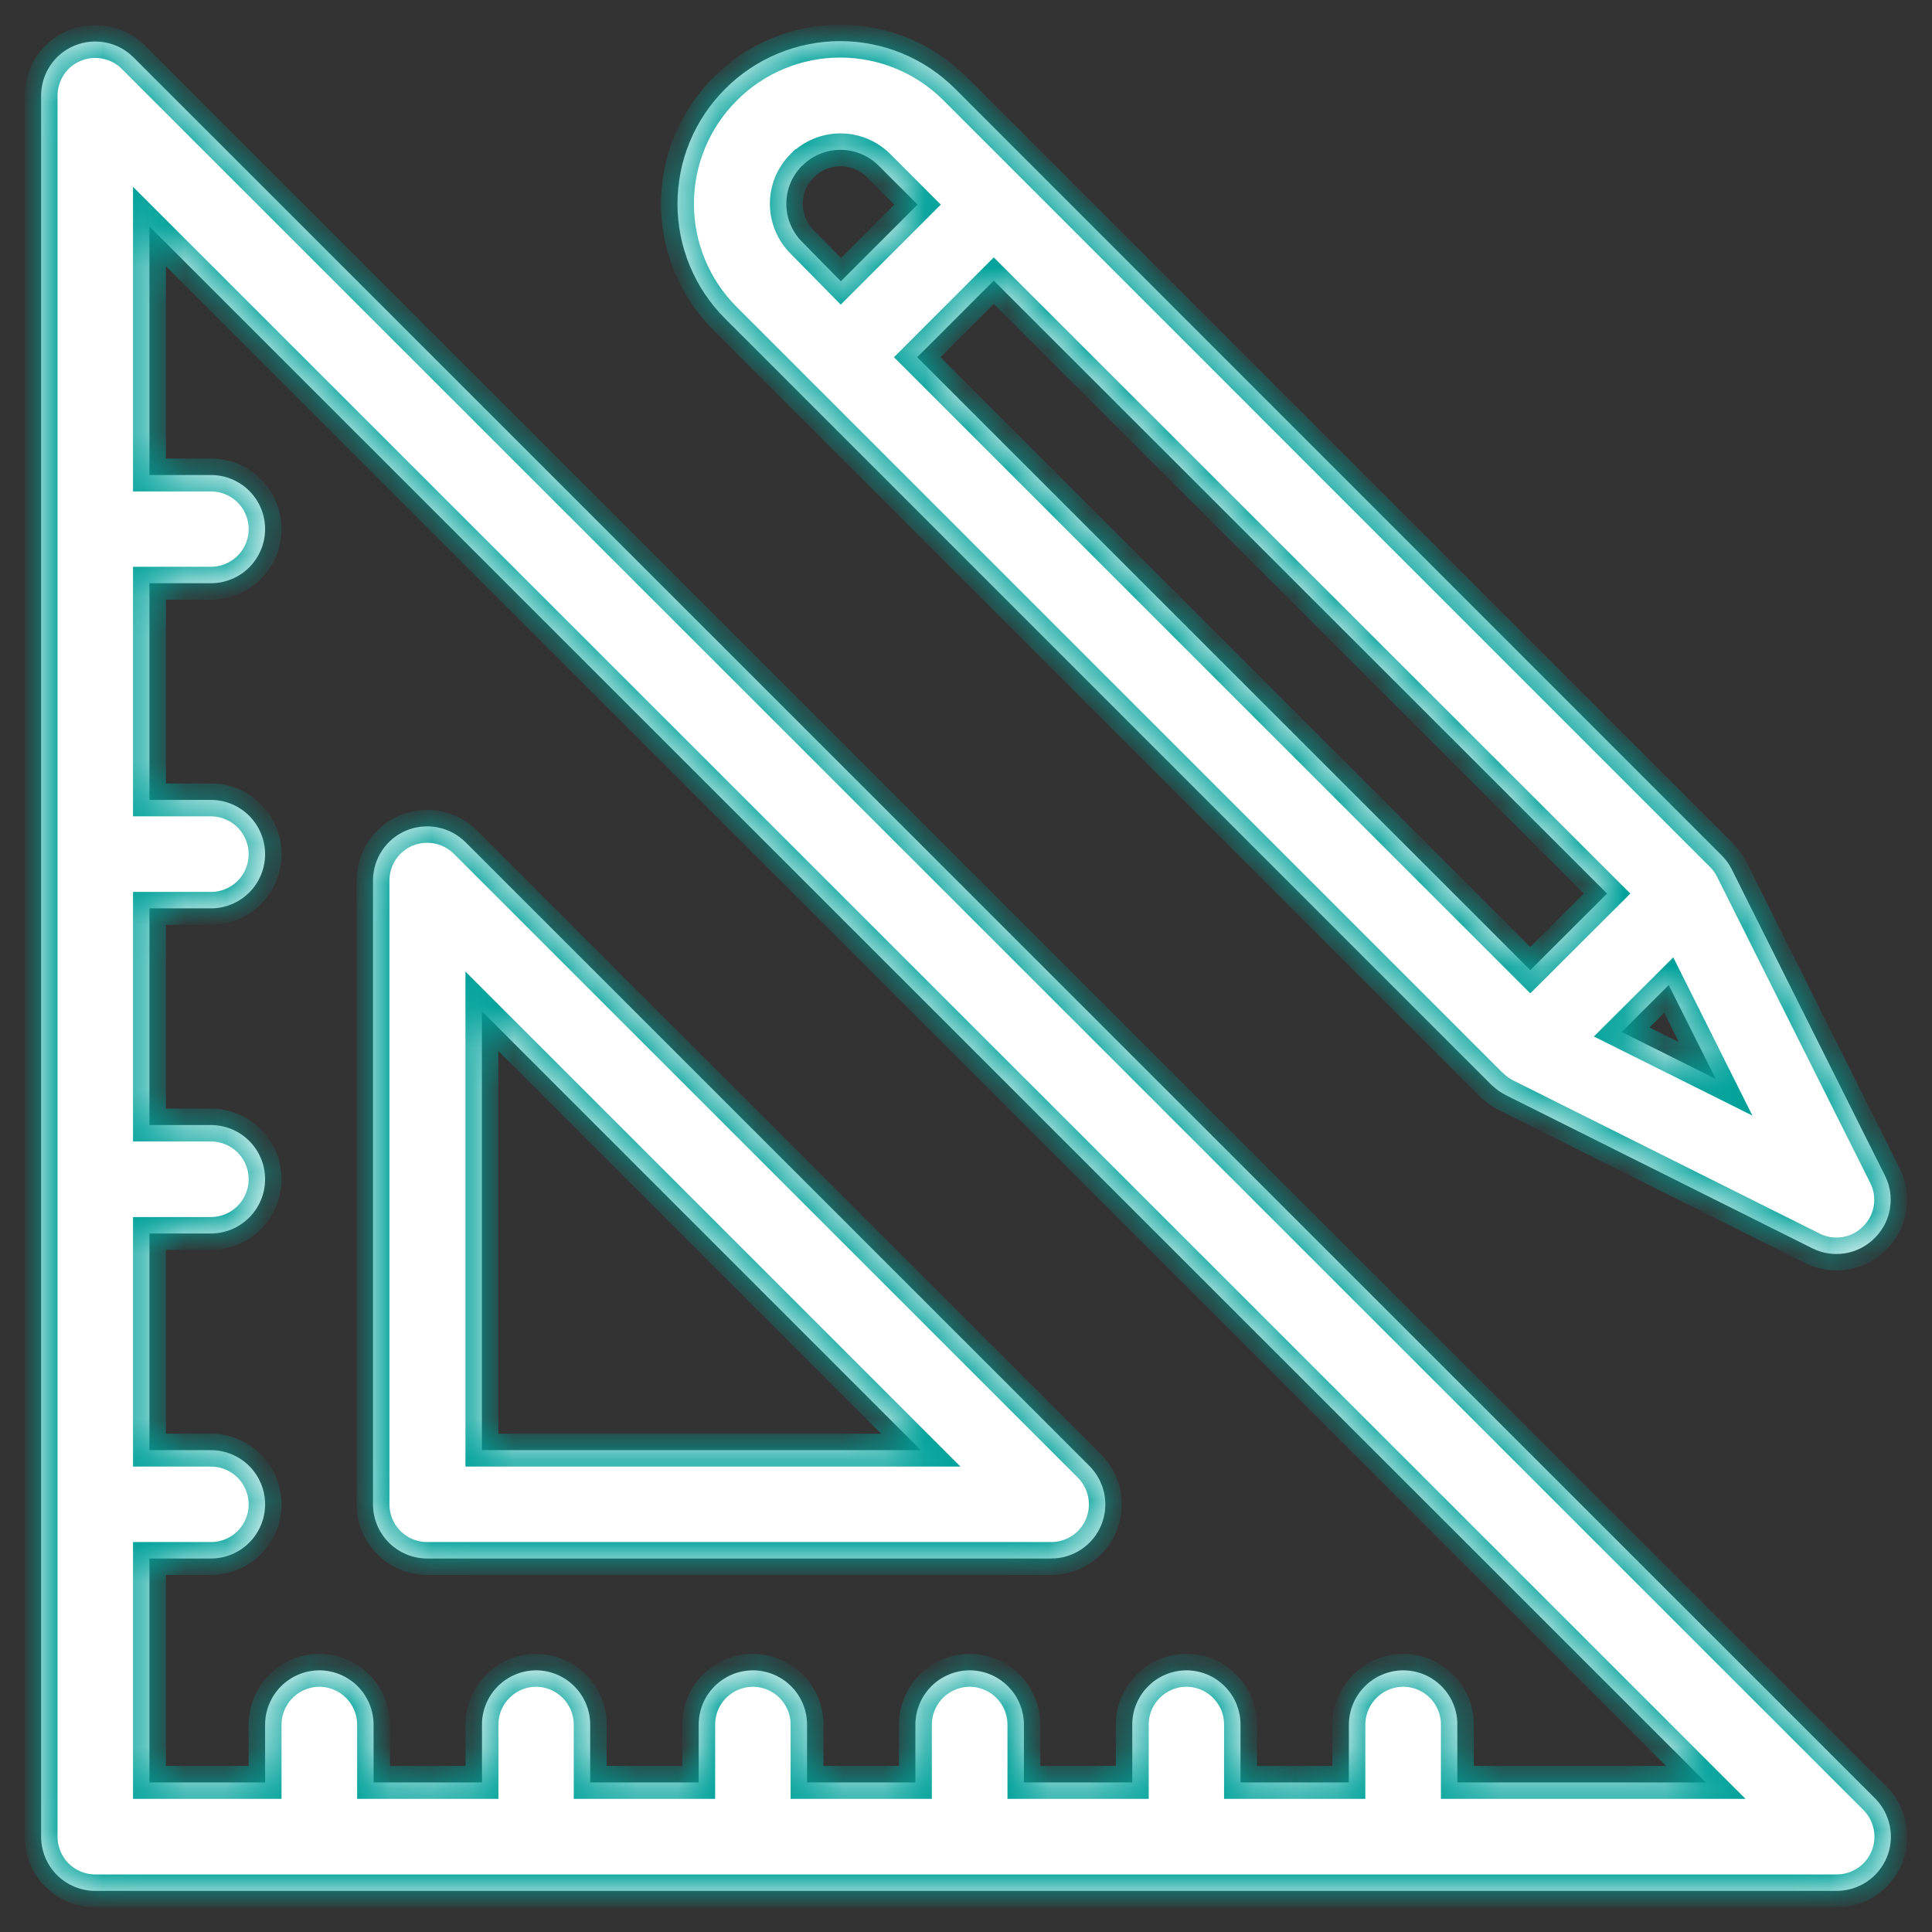 <svg width="47" height="47" viewBox="0 0 47 47" fill="none" xmlns="http://www.w3.org/2000/svg">
<rect x="0" y="0" width="47" height="47" fill="#333333" stroke="none"/>
<g id="Frame 1390">
<g id="Group 1031">
<g id="Union">
<mask id="path-1-inside-1_919_6376" fill="white">
<path fill-rule="evenodd" clip-rule="evenodd" d="M36.295 26.401C36.394 26.497 36.506 26.577 36.629 26.64L44.087 30.367C44.334 30.491 44.614 30.534 44.887 30.489C45.16 30.445 45.412 30.314 45.606 30.117C45.803 29.923 45.934 29.671 45.978 29.398C46.023 29.125 45.98 28.845 45.855 28.598L42.125 21.142C42.062 21.016 41.978 20.901 41.876 20.802L23.237 2.161C22.87 1.793 22.434 1.501 21.954 1.302C21.474 1.103 20.959 1 20.44 1C19.92 1 19.405 1.103 18.925 1.302C18.445 1.501 18.009 1.793 17.643 2.161C17.274 2.528 16.982 2.964 16.783 3.444C16.584 3.924 16.481 4.438 16.481 4.958C16.481 5.477 16.584 5.992 16.783 6.472C16.982 6.951 17.274 7.387 17.643 7.754L36.285 26.395L36.295 26.401ZM39.095 21.738L37.228 23.601L22.313 8.69L24.176 6.827L39.095 21.738ZM39.451 25.105L40.596 23.964L41.737 26.246L39.451 25.105ZM19.516 4.031C19.638 3.909 19.783 3.812 19.942 3.746C20.102 3.679 20.273 3.645 20.446 3.645C20.619 3.645 20.79 3.679 20.95 3.746C21.109 3.812 21.254 3.909 21.376 4.031L22.322 4.977L20.455 6.843L19.525 5.897C19.401 5.776 19.302 5.631 19.234 5.472C19.166 5.312 19.13 5.14 19.129 4.967C19.128 4.793 19.161 4.621 19.227 4.46C19.293 4.3 19.39 4.154 19.512 4.031H19.516Z"/>
<path fill-rule="evenodd" clip-rule="evenodd" d="M25.573 37.914H10.389C10.04 37.913 9.706 37.774 9.459 37.527C9.213 37.28 9.074 36.945 9.074 36.596V21.42C9.074 21.16 9.151 20.905 9.295 20.689C9.439 20.472 9.644 20.303 9.885 20.203C10.126 20.104 10.391 20.077 10.647 20.128C10.903 20.178 11.138 20.303 11.323 20.487L26.503 35.663C26.687 35.848 26.813 36.083 26.864 36.339C26.915 36.594 26.889 36.859 26.79 37.101C26.691 37.342 26.522 37.547 26.305 37.692C26.088 37.837 25.833 37.914 25.573 37.914ZM22.4 35.278L11.723 24.601V35.278H22.4Z"/>
<path fill-rule="evenodd" clip-rule="evenodd" d="M2.318 46H44.683C44.944 45.999 45.199 45.921 45.416 45.776C45.632 45.631 45.801 45.425 45.901 45.184C46 44.943 46.026 44.678 45.974 44.423C45.923 44.167 45.798 43.933 45.614 43.749L3.248 1.396C3.064 1.211 2.83 1.086 2.575 1.035C2.319 0.984 2.054 1.01 1.814 1.109C1.573 1.208 1.367 1.377 1.222 1.594C1.078 1.81 1 2.065 1 2.326V44.682C1 45.032 1.139 45.367 1.386 45.614C1.633 45.861 1.969 46 2.318 46ZM41.498 43.361H35.453V41.959C35.454 41.785 35.421 41.613 35.355 41.453C35.29 41.293 35.193 41.147 35.071 41.024C34.949 40.901 34.803 40.803 34.644 40.736C34.483 40.669 34.312 40.635 34.139 40.634C33.788 40.635 33.451 40.775 33.203 41.023C32.955 41.271 32.815 41.608 32.814 41.959V43.361H30.178V41.959C30.179 41.785 30.145 41.613 30.08 41.453C30.014 41.293 29.917 41.147 29.795 41.024C29.673 40.901 29.528 40.803 29.368 40.736C29.208 40.669 29.036 40.635 28.863 40.634C28.689 40.635 28.518 40.669 28.358 40.736C28.197 40.803 28.052 40.901 27.93 41.024C27.807 41.147 27.71 41.292 27.644 41.453C27.578 41.613 27.544 41.785 27.545 41.959V43.361H24.909V41.959C24.909 41.608 24.77 41.273 24.523 41.024C24.276 40.776 23.941 40.636 23.591 40.634C23.24 40.635 22.904 40.775 22.656 41.023C22.408 41.272 22.269 41.608 22.269 41.959V43.361H19.633V41.959C19.634 41.785 19.6 41.613 19.534 41.453C19.468 41.292 19.371 41.147 19.248 41.024C19.126 40.901 18.98 40.803 18.82 40.736C18.66 40.669 18.489 40.635 18.315 40.634C18.142 40.635 17.97 40.669 17.81 40.736C17.65 40.803 17.504 40.901 17.382 41.024C17.259 41.147 17.162 41.292 17.096 41.453C17.03 41.613 16.997 41.785 16.997 41.959V43.361H14.358V41.959C14.358 41.609 14.22 41.273 13.974 41.025C13.727 40.776 13.393 40.636 13.043 40.634C12.869 40.635 12.697 40.669 12.537 40.736C12.377 40.803 12.232 40.901 12.109 41.024C11.987 41.147 11.89 41.292 11.824 41.453C11.758 41.613 11.724 41.785 11.725 41.959V43.361H9.088V41.959C9.088 41.608 8.949 41.272 8.702 41.023C8.454 40.775 8.118 40.635 7.767 40.634C7.417 40.636 7.082 40.776 6.835 41.024C6.588 41.273 6.449 41.608 6.449 41.959V43.361H3.636V37.914H5.131C5.48 37.914 5.816 37.775 6.063 37.528C6.31 37.281 6.449 36.946 6.449 36.596C6.449 36.247 6.31 35.911 6.063 35.664C5.816 35.417 5.48 35.278 5.131 35.278H3.636V30.007H5.131C5.481 30.007 5.816 29.867 6.063 29.619C6.31 29.372 6.449 29.036 6.449 28.686C6.449 28.337 6.31 28.002 6.063 27.755C5.816 27.508 5.48 27.369 5.131 27.369H3.636V22.098H5.131C5.48 22.098 5.816 21.959 6.063 21.712C6.31 21.465 6.449 21.13 6.449 20.78C6.449 20.43 6.31 20.095 6.063 19.847C5.816 19.6 5.481 19.46 5.131 19.459H3.636V14.188H5.131C5.48 14.188 5.816 14.05 6.063 13.802C6.31 13.555 6.449 13.22 6.449 12.871C6.449 12.698 6.415 12.527 6.349 12.367C6.282 12.207 6.185 12.062 6.063 11.94C5.94 11.818 5.795 11.721 5.635 11.655C5.475 11.589 5.304 11.556 5.131 11.556H3.636V5.51L41.498 43.361Z"/>
</mask>
<path fill-rule="evenodd" clip-rule="evenodd" d="M36.295 26.401C36.394 26.497 36.506 26.577 36.629 26.64L44.087 30.367C44.334 30.491 44.614 30.534 44.887 30.489C45.16 30.445 45.412 30.314 45.606 30.117C45.803 29.923 45.934 29.671 45.978 29.398C46.023 29.125 45.98 28.845 45.855 28.598L42.125 21.142C42.062 21.016 41.978 20.901 41.876 20.802L23.237 2.161C22.87 1.793 22.434 1.501 21.954 1.302C21.474 1.103 20.959 1 20.44 1C19.92 1 19.405 1.103 18.925 1.302C18.445 1.501 18.009 1.793 17.643 2.161C17.274 2.528 16.982 2.964 16.783 3.444C16.584 3.924 16.481 4.438 16.481 4.958C16.481 5.477 16.584 5.992 16.783 6.472C16.982 6.951 17.274 7.387 17.643 7.754L36.285 26.395L36.295 26.401ZM39.095 21.738L37.228 23.601L22.313 8.69L24.176 6.827L39.095 21.738ZM39.451 25.105L40.596 23.964L41.737 26.246L39.451 25.105ZM19.516 4.031C19.638 3.909 19.783 3.812 19.942 3.746C20.102 3.679 20.273 3.645 20.446 3.645C20.619 3.645 20.79 3.679 20.95 3.746C21.109 3.812 21.254 3.909 21.376 4.031L22.322 4.977L20.455 6.843L19.525 5.897C19.401 5.776 19.302 5.631 19.234 5.472C19.166 5.312 19.13 5.14 19.129 4.967C19.128 4.793 19.161 4.621 19.227 4.46C19.293 4.3 19.39 4.154 19.512 4.031H19.516Z" fill="white"/>
<path fill-rule="evenodd" clip-rule="evenodd" d="M25.573 37.914H10.389C10.04 37.913 9.706 37.774 9.459 37.527C9.213 37.28 9.074 36.945 9.074 36.596V21.42C9.074 21.16 9.151 20.905 9.295 20.689C9.439 20.472 9.644 20.303 9.885 20.203C10.126 20.104 10.391 20.077 10.647 20.128C10.903 20.178 11.138 20.303 11.323 20.487L26.503 35.663C26.687 35.848 26.813 36.083 26.864 36.339C26.915 36.594 26.889 36.859 26.79 37.101C26.691 37.342 26.522 37.547 26.305 37.692C26.088 37.837 25.833 37.914 25.573 37.914ZM22.4 35.278L11.723 24.601V35.278H22.4Z" fill="white"/>
<path fill-rule="evenodd" clip-rule="evenodd" d="M2.318 46H44.683C44.944 45.999 45.199 45.921 45.416 45.776C45.632 45.631 45.801 45.425 45.901 45.184C46 44.943 46.026 44.678 45.974 44.423C45.923 44.167 45.798 43.933 45.614 43.749L3.248 1.396C3.064 1.211 2.83 1.086 2.575 1.035C2.319 0.984 2.054 1.01 1.814 1.109C1.573 1.208 1.367 1.377 1.222 1.594C1.078 1.81 1 2.065 1 2.326V44.682C1 45.032 1.139 45.367 1.386 45.614C1.633 45.861 1.969 46 2.318 46ZM41.498 43.361H35.453V41.959C35.454 41.785 35.421 41.613 35.355 41.453C35.29 41.293 35.193 41.147 35.071 41.024C34.949 40.901 34.803 40.803 34.644 40.736C34.483 40.669 34.312 40.635 34.139 40.634C33.788 40.635 33.451 40.775 33.203 41.023C32.955 41.271 32.815 41.608 32.814 41.959V43.361H30.178V41.959C30.179 41.785 30.145 41.613 30.08 41.453C30.014 41.293 29.917 41.147 29.795 41.024C29.673 40.901 29.528 40.803 29.368 40.736C29.208 40.669 29.036 40.635 28.863 40.634C28.689 40.635 28.518 40.669 28.358 40.736C28.197 40.803 28.052 40.901 27.93 41.024C27.807 41.147 27.71 41.292 27.644 41.453C27.578 41.613 27.544 41.785 27.545 41.959V43.361H24.909V41.959C24.909 41.608 24.77 41.273 24.523 41.024C24.276 40.776 23.941 40.636 23.591 40.634C23.24 40.635 22.904 40.775 22.656 41.023C22.408 41.272 22.269 41.608 22.269 41.959V43.361H19.633V41.959C19.634 41.785 19.6 41.613 19.534 41.453C19.468 41.292 19.371 41.147 19.248 41.024C19.126 40.901 18.98 40.803 18.82 40.736C18.66 40.669 18.489 40.635 18.315 40.634C18.142 40.635 17.97 40.669 17.81 40.736C17.65 40.803 17.504 40.901 17.382 41.024C17.259 41.147 17.162 41.292 17.096 41.453C17.03 41.613 16.997 41.785 16.997 41.959V43.361H14.358V41.959C14.358 41.609 14.22 41.273 13.974 41.025C13.727 40.776 13.393 40.636 13.043 40.634C12.869 40.635 12.697 40.669 12.537 40.736C12.377 40.803 12.232 40.901 12.109 41.024C11.987 41.147 11.89 41.292 11.824 41.453C11.758 41.613 11.724 41.785 11.725 41.959V43.361H9.088V41.959C9.088 41.608 8.949 41.272 8.702 41.023C8.454 40.775 8.118 40.635 7.767 40.634C7.417 40.636 7.082 40.776 6.835 41.024C6.588 41.273 6.449 41.608 6.449 41.959V43.361H3.636V37.914H5.131C5.48 37.914 5.816 37.775 6.063 37.528C6.31 37.281 6.449 36.946 6.449 36.596C6.449 36.247 6.31 35.911 6.063 35.664C5.816 35.417 5.48 35.278 5.131 35.278H3.636V30.007H5.131C5.481 30.007 5.816 29.867 6.063 29.619C6.31 29.372 6.449 29.036 6.449 28.686C6.449 28.337 6.31 28.002 6.063 27.755C5.816 27.508 5.48 27.369 5.131 27.369H3.636V22.098H5.131C5.48 22.098 5.816 21.959 6.063 21.712C6.31 21.465 6.449 21.13 6.449 20.78C6.449 20.43 6.31 20.095 6.063 19.847C5.816 19.6 5.481 19.46 5.131 19.459H3.636V14.188H5.131C5.48 14.188 5.816 14.05 6.063 13.802C6.31 13.555 6.449 13.22 6.449 12.871C6.449 12.698 6.415 12.527 6.349 12.367C6.282 12.207 6.185 12.062 6.063 11.94C5.94 11.818 5.795 11.721 5.635 11.655C5.475 11.589 5.304 11.556 5.131 11.556H3.636V5.51L41.498 43.361Z" fill="white"/>
<path fill-rule="evenodd" clip-rule="evenodd" d="M36.295 26.401C36.394 26.497 36.506 26.577 36.629 26.64L44.087 30.367C44.334 30.491 44.614 30.534 44.887 30.489C45.16 30.445 45.412 30.314 45.606 30.117C45.803 29.923 45.934 29.671 45.978 29.398C46.023 29.125 45.98 28.845 45.855 28.598L42.125 21.142C42.062 21.016 41.978 20.901 41.876 20.802L23.237 2.161C22.87 1.793 22.434 1.501 21.954 1.302C21.474 1.103 20.959 1 20.44 1C19.92 1 19.405 1.103 18.925 1.302C18.445 1.501 18.009 1.793 17.643 2.161C17.274 2.528 16.982 2.964 16.783 3.444C16.584 3.924 16.481 4.438 16.481 4.958C16.481 5.477 16.584 5.992 16.783 6.472C16.982 6.951 17.274 7.387 17.643 7.754L36.285 26.395L36.295 26.401ZM39.095 21.738L37.228 23.601L22.313 8.69L24.176 6.827L39.095 21.738ZM39.451 25.105L40.596 23.964L41.737 26.246L39.451 25.105ZM19.516 4.031C19.638 3.909 19.783 3.812 19.942 3.746C20.102 3.679 20.273 3.645 20.446 3.645C20.619 3.645 20.79 3.679 20.95 3.746C21.109 3.812 21.254 3.909 21.376 4.031L22.322 4.977L20.455 6.843L19.525 5.897C19.401 5.776 19.302 5.631 19.234 5.472C19.166 5.312 19.13 5.14 19.129 4.967C19.128 4.793 19.161 4.621 19.227 4.46C19.293 4.3 19.39 4.154 19.512 4.031H19.516Z" stroke="#00A19A" stroke-width="0.8" mask="url(#path-1-inside-1_919_6376)"/>
<path fill-rule="evenodd" clip-rule="evenodd" d="M25.573 37.914H10.389C10.04 37.913 9.706 37.774 9.459 37.527C9.213 37.28 9.074 36.945 9.074 36.596V21.42C9.074 21.16 9.151 20.905 9.295 20.689C9.439 20.472 9.644 20.303 9.885 20.203C10.126 20.104 10.391 20.077 10.647 20.128C10.903 20.178 11.138 20.303 11.323 20.487L26.503 35.663C26.687 35.848 26.813 36.083 26.864 36.339C26.915 36.594 26.889 36.859 26.79 37.101C26.691 37.342 26.522 37.547 26.305 37.692C26.088 37.837 25.833 37.914 25.573 37.914ZM22.4 35.278L11.723 24.601V35.278H22.4Z" stroke="#00A19A" stroke-width="0.8" mask="url(#path-1-inside-1_919_6376)"/>
<path fill-rule="evenodd" clip-rule="evenodd" d="M2.318 46H44.683C44.944 45.999 45.199 45.921 45.416 45.776C45.632 45.631 45.801 45.425 45.901 45.184C46 44.943 46.026 44.678 45.974 44.423C45.923 44.167 45.798 43.933 45.614 43.749L3.248 1.396C3.064 1.211 2.83 1.086 2.575 1.035C2.319 0.984 2.054 1.01 1.814 1.109C1.573 1.208 1.367 1.377 1.222 1.594C1.078 1.81 1 2.065 1 2.326V44.682C1 45.032 1.139 45.367 1.386 45.614C1.633 45.861 1.969 46 2.318 46ZM41.498 43.361H35.453V41.959C35.454 41.785 35.421 41.613 35.355 41.453C35.29 41.293 35.193 41.147 35.071 41.024C34.949 40.901 34.803 40.803 34.644 40.736C34.483 40.669 34.312 40.635 34.139 40.634C33.788 40.635 33.451 40.775 33.203 41.023C32.955 41.271 32.815 41.608 32.814 41.959V43.361H30.178V41.959C30.179 41.785 30.145 41.613 30.08 41.453C30.014 41.293 29.917 41.147 29.795 41.024C29.673 40.901 29.528 40.803 29.368 40.736C29.208 40.669 29.036 40.635 28.863 40.634C28.689 40.635 28.518 40.669 28.358 40.736C28.197 40.803 28.052 40.901 27.93 41.024C27.807 41.147 27.71 41.292 27.644 41.453C27.578 41.613 27.544 41.785 27.545 41.959V43.361H24.909V41.959C24.909 41.608 24.77 41.273 24.523 41.024C24.276 40.776 23.941 40.636 23.591 40.634C23.24 40.635 22.904 40.775 22.656 41.023C22.408 41.272 22.269 41.608 22.269 41.959V43.361H19.633V41.959C19.634 41.785 19.6 41.613 19.534 41.453C19.468 41.292 19.371 41.147 19.248 41.024C19.126 40.901 18.98 40.803 18.82 40.736C18.66 40.669 18.489 40.635 18.315 40.634C18.142 40.635 17.97 40.669 17.81 40.736C17.65 40.803 17.504 40.901 17.382 41.024C17.259 41.147 17.162 41.292 17.096 41.453C17.03 41.613 16.997 41.785 16.997 41.959V43.361H14.358V41.959C14.358 41.609 14.22 41.273 13.974 41.025C13.727 40.776 13.393 40.636 13.043 40.634C12.869 40.635 12.697 40.669 12.537 40.736C12.377 40.803 12.232 40.901 12.109 41.024C11.987 41.147 11.89 41.292 11.824 41.453C11.758 41.613 11.724 41.785 11.725 41.959V43.361H9.088V41.959C9.088 41.608 8.949 41.272 8.702 41.023C8.454 40.775 8.118 40.635 7.767 40.634C7.417 40.636 7.082 40.776 6.835 41.024C6.588 41.273 6.449 41.608 6.449 41.959V43.361H3.636V37.914H5.131C5.48 37.914 5.816 37.775 6.063 37.528C6.31 37.281 6.449 36.946 6.449 36.596C6.449 36.247 6.31 35.911 6.063 35.664C5.816 35.417 5.48 35.278 5.131 35.278H3.636V30.007H5.131C5.481 30.007 5.816 29.867 6.063 29.619C6.31 29.372 6.449 29.036 6.449 28.686C6.449 28.337 6.31 28.002 6.063 27.755C5.816 27.508 5.48 27.369 5.131 27.369H3.636V22.098H5.131C5.48 22.098 5.816 21.959 6.063 21.712C6.31 21.465 6.449 21.13 6.449 20.78C6.449 20.43 6.31 20.095 6.063 19.847C5.816 19.6 5.481 19.46 5.131 19.459H3.636V14.188H5.131C5.48 14.188 5.816 14.05 6.063 13.802C6.31 13.555 6.449 13.22 6.449 12.871C6.449 12.698 6.415 12.527 6.349 12.367C6.282 12.207 6.185 12.062 6.063 11.94C5.94 11.818 5.795 11.721 5.635 11.655C5.475 11.589 5.304 11.556 5.131 11.556H3.636V5.51L41.498 43.361Z" stroke="#00A19A" stroke-width="0.8" mask="url(#path-1-inside-1_919_6376)"/>
</g>
</g>
</g>
</svg>
